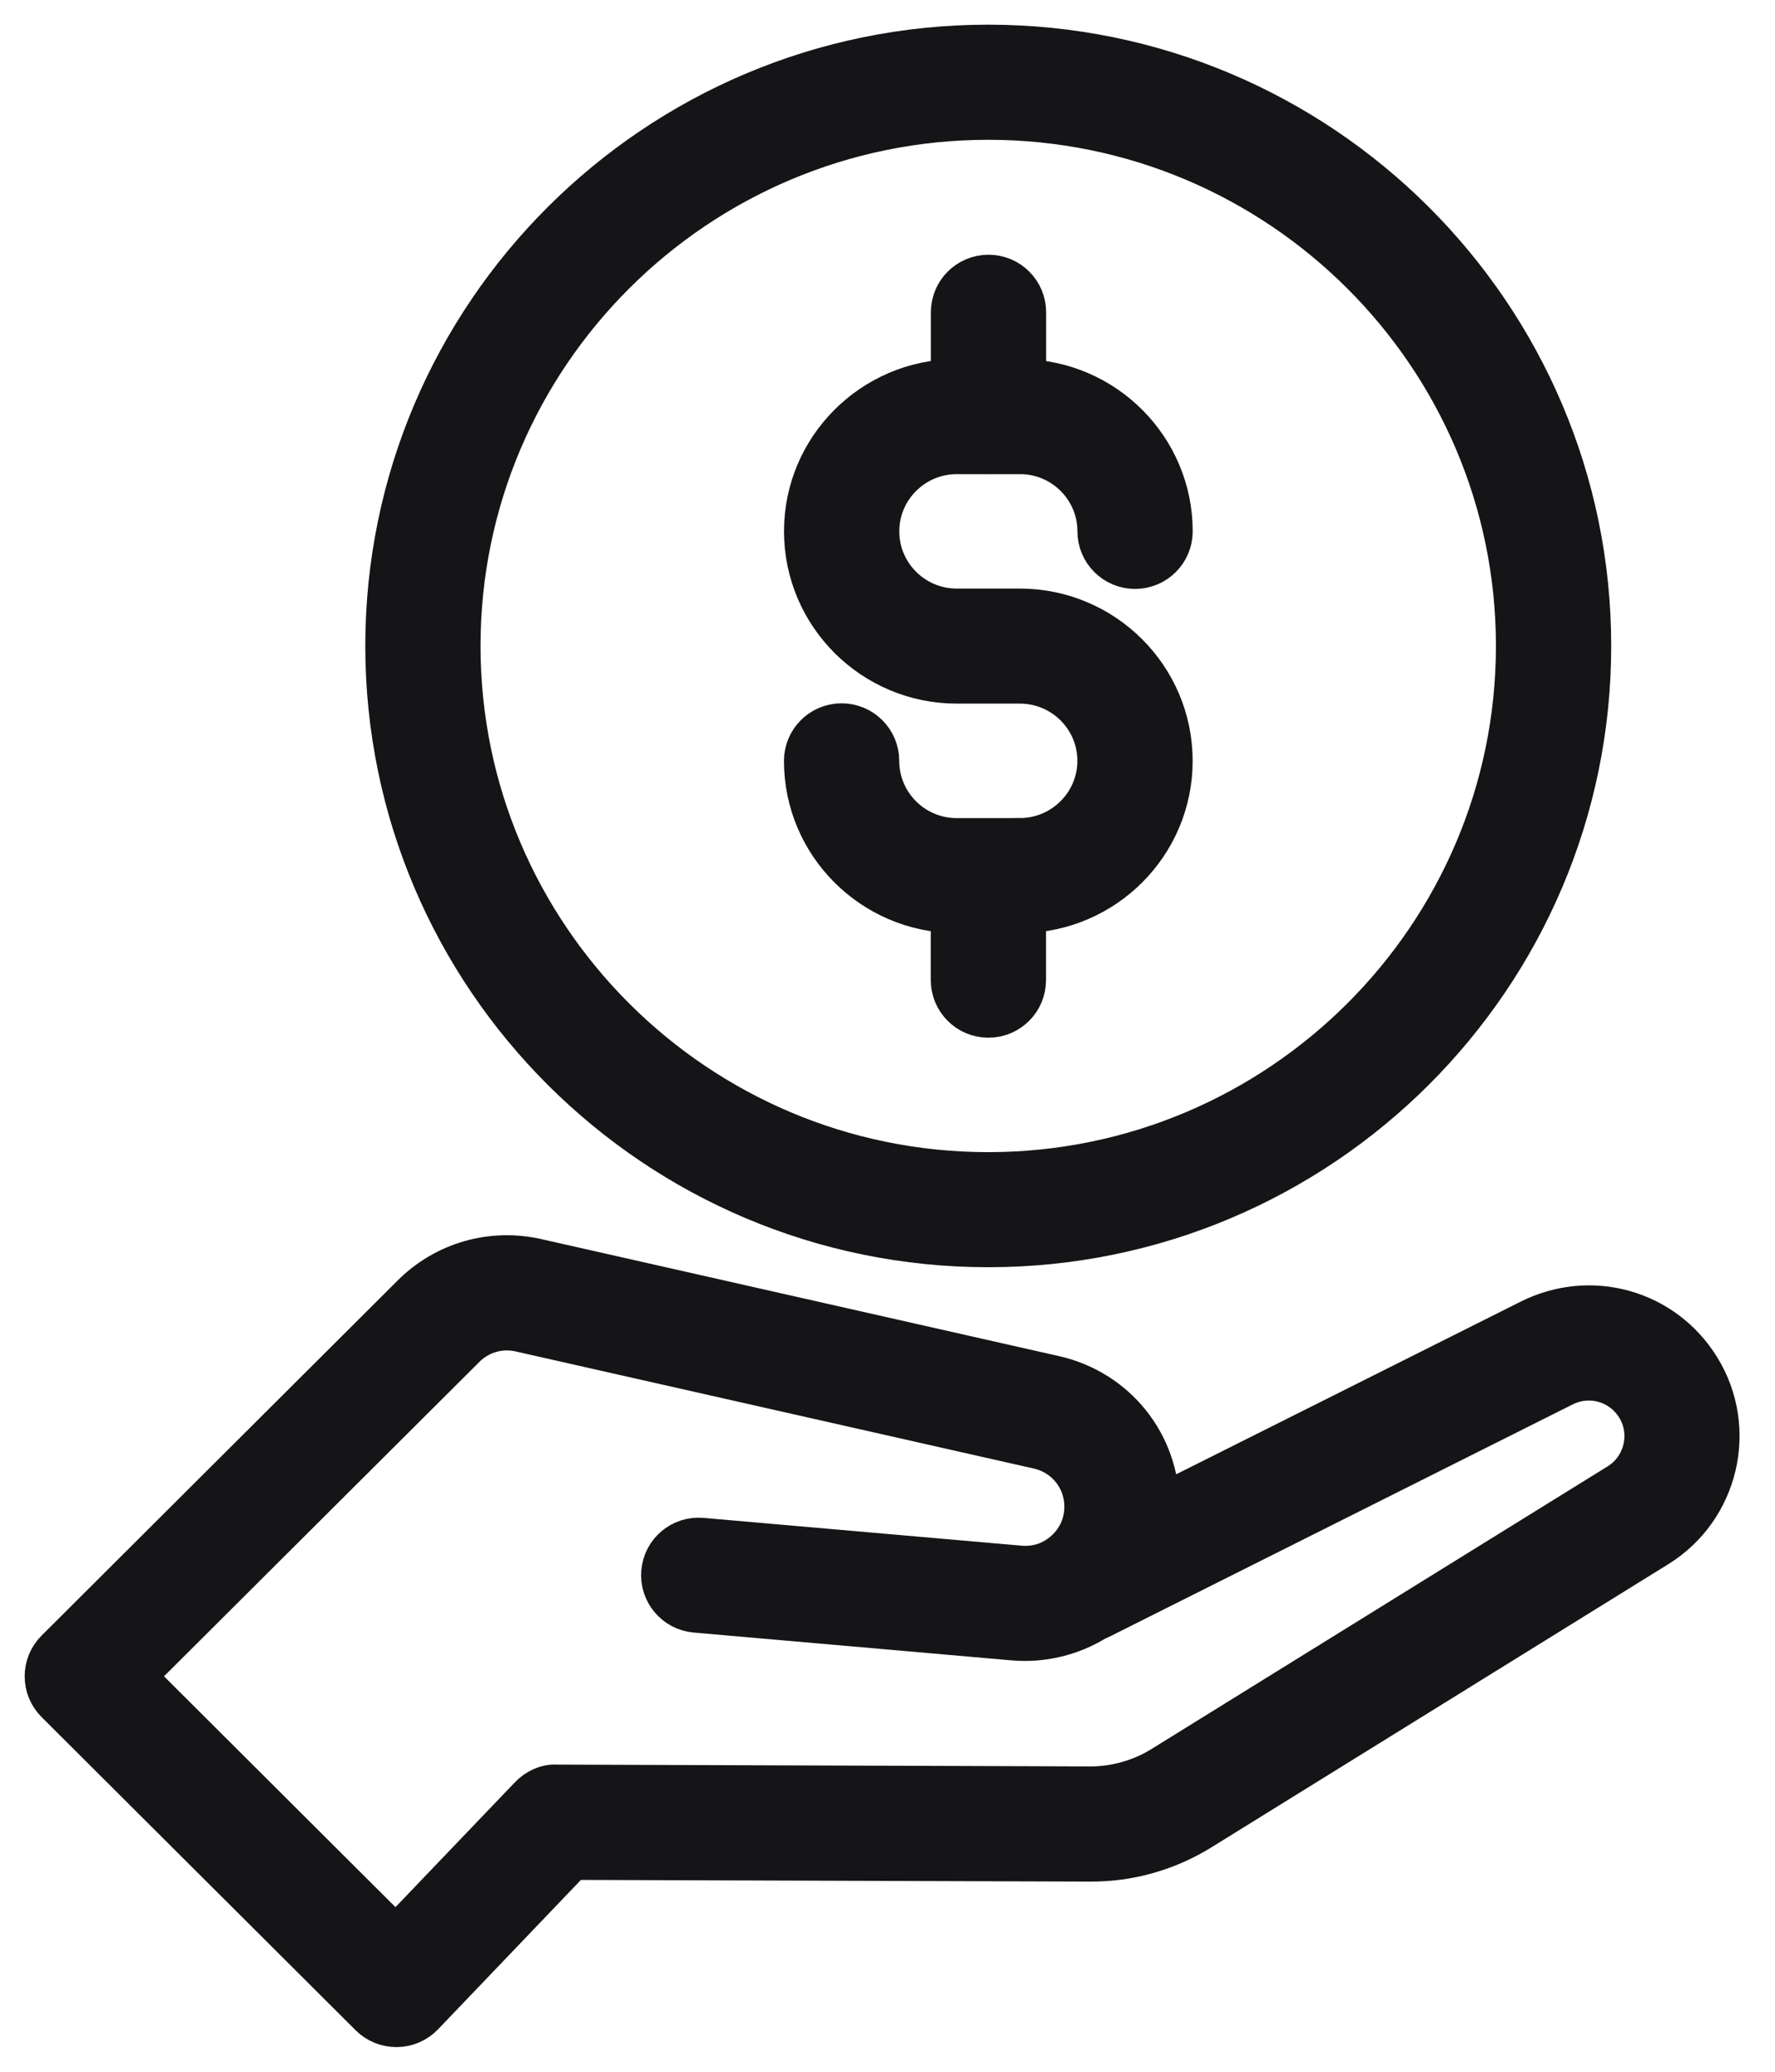 <svg width="36" height="42" viewBox="0 0 36 42" fill="none" xmlns="http://www.w3.org/2000/svg">
<path d="M20.043 25.19C26.735 25.19 32.178 19.763 32.178 13.095C32.178 6.425 26.735 1 20.043 1C13.351 1 7.909 6.427 7.909 13.095C7.909 19.765 13.353 25.19 20.043 25.19ZM20.043 2.334C25.996 2.334 30.84 7.162 30.84 13.095C30.84 19.029 25.996 23.857 20.043 23.857C14.09 23.857 9.246 19.029 9.246 13.095C9.246 7.162 14.09 2.334 20.043 2.334Z" fill="#151517"/>
<path d="M20.684 17.085H19.403C18.483 17.085 17.738 16.34 17.738 15.425C17.738 15.057 17.438 14.758 17.069 14.758C16.699 14.758 16.4 15.057 16.4 15.425C16.4 17.067 17.734 18.402 19.378 18.417V19.87C19.378 20.238 19.677 20.537 20.047 20.537C20.416 20.537 20.715 20.238 20.715 19.87V18.417C22.358 18.4 23.689 17.067 23.689 15.425C23.689 13.774 22.341 12.432 20.685 12.432H19.405C18.485 12.432 17.739 11.687 17.739 10.772C17.739 9.857 18.487 9.112 19.405 9.112H20.035C20.04 9.112 20.043 9.115 20.048 9.115C20.052 9.115 20.057 9.112 20.062 9.112H20.687C21.607 9.112 22.352 9.857 22.352 10.772C22.352 11.14 22.652 11.439 23.021 11.439C23.391 11.439 23.69 11.14 23.69 10.772C23.69 9.132 22.359 7.797 20.717 7.78V6.33C20.717 5.962 20.418 5.664 20.048 5.664C19.679 5.664 19.38 5.962 19.38 6.33V7.779C17.736 7.794 16.401 9.129 16.401 10.77C16.401 12.422 17.749 13.764 19.405 13.764H20.685C21.605 13.764 22.351 14.508 22.351 15.424C22.351 16.338 21.603 17.084 20.685 17.084L20.684 17.085Z" fill="#151517"/>
<path d="M7.566 40.805C7.692 40.93 7.862 41 8.039 41H8.048C8.228 40.998 8.399 40.923 8.524 40.793L11.569 37.61L22.11 37.645C22.89 37.65 23.652 37.432 24.312 37.022L33.573 31.285C34.767 30.545 35.14 28.972 34.402 27.777C33.7 26.639 32.267 26.234 31.068 26.834L23.42 30.665C23.421 30.625 23.423 30.585 23.423 30.544C23.423 29.307 22.579 28.254 21.37 27.98L10.866 25.607C9.978 25.407 9.063 25.67 8.419 26.312L1.196 33.512C0.935 33.772 0.935 34.194 1.196 34.455L7.566 40.805ZM9.367 27.257C9.685 26.94 10.135 26.81 10.571 26.91L21.075 29.283C21.671 29.417 22.087 29.937 22.087 30.545C22.087 30.912 21.936 31.252 21.666 31.498C21.395 31.747 21.044 31.867 20.676 31.833L14.229 31.27C13.858 31.237 13.537 31.508 13.505 31.877C13.474 32.243 13.746 32.567 14.114 32.598L20.56 33.162C21.134 33.212 21.711 33.07 22.194 32.768C22.221 32.758 22.247 32.748 22.273 32.735L31.671 28.025C32.243 27.738 32.929 27.932 33.265 28.475C33.618 29.045 33.439 29.799 32.869 30.152L23.608 35.888C23.16 36.167 22.615 36.312 22.117 36.31L11.288 36.273C11.108 36.258 10.929 36.347 10.802 36.48L8.029 39.377L2.618 33.983L9.37 27.255L9.367 27.257Z" fill="#151517"/>
<path d="M20.043 25.19C26.735 25.19 32.178 19.763 32.178 13.095C32.178 6.425 26.735 1 20.043 1C13.351 1 7.909 6.427 7.909 13.095C7.909 19.765 13.353 25.19 20.043 25.19ZM20.043 2.334C25.996 2.334 30.84 7.162 30.84 13.095C30.84 19.029 25.996 23.857 20.043 23.857C14.09 23.857 9.246 19.029 9.246 13.095C9.246 7.162 14.09 2.334 20.043 2.334Z" stroke="#151517"/>
<path d="M20.684 17.085H19.403C18.483 17.085 17.738 16.34 17.738 15.425C17.738 15.057 17.438 14.758 17.069 14.758C16.699 14.758 16.4 15.057 16.4 15.425C16.4 17.067 17.734 18.402 19.378 18.417V19.87C19.378 20.238 19.677 20.537 20.047 20.537C20.416 20.537 20.715 20.238 20.715 19.87V18.417C22.358 18.4 23.689 17.067 23.689 15.425C23.689 13.774 22.341 12.432 20.685 12.432H19.405C18.485 12.432 17.739 11.687 17.739 10.772C17.739 9.857 18.487 9.112 19.405 9.112H20.035C20.04 9.112 20.043 9.115 20.048 9.115C20.052 9.115 20.057 9.112 20.062 9.112H20.687C21.607 9.112 22.352 9.857 22.352 10.772C22.352 11.14 22.652 11.439 23.021 11.439C23.391 11.439 23.69 11.14 23.69 10.772C23.69 9.132 22.359 7.797 20.717 7.78V6.33C20.717 5.962 20.418 5.664 20.048 5.664C19.679 5.664 19.38 5.962 19.38 6.33V7.779C17.736 7.794 16.401 9.129 16.401 10.77C16.401 12.422 17.749 13.764 19.405 13.764H20.685C21.605 13.764 22.351 14.508 22.351 15.424C22.351 16.338 21.603 17.084 20.685 17.084L20.684 17.085Z" stroke="#151517"/>
<path d="M7.566 40.805C7.692 40.93 7.862 41 8.039 41H8.048C8.228 40.998 8.399 40.923 8.524 40.793L11.569 37.61L22.11 37.645C22.89 37.65 23.652 37.432 24.312 37.022L33.573 31.285C34.767 30.545 35.14 28.972 34.402 27.777C33.7 26.639 32.267 26.234 31.068 26.834L23.42 30.665C23.421 30.625 23.423 30.585 23.423 30.544C23.423 29.307 22.579 28.254 21.37 27.98L10.866 25.607C9.978 25.407 9.063 25.67 8.419 26.312L1.196 33.512C0.935 33.772 0.935 34.194 1.196 34.455L7.566 40.805ZM9.367 27.257C9.685 26.94 10.135 26.81 10.571 26.91L21.075 29.283C21.671 29.417 22.087 29.937 22.087 30.545C22.087 30.912 21.936 31.252 21.666 31.498C21.395 31.747 21.044 31.867 20.676 31.833L14.229 31.27C13.858 31.237 13.537 31.508 13.505 31.877C13.474 32.243 13.746 32.567 14.114 32.598L20.56 33.162C21.134 33.212 21.711 33.07 22.194 32.768C22.221 32.758 22.247 32.748 22.273 32.735L31.671 28.025C32.243 27.738 32.929 27.932 33.265 28.475C33.618 29.045 33.439 29.799 32.869 30.152L23.608 35.888C23.16 36.167 22.615 36.312 22.117 36.31L11.288 36.273C11.108 36.258 10.929 36.347 10.802 36.48L8.029 39.377L2.618 33.983L9.37 27.255L9.367 27.257Z" stroke="#151517"/>
</svg>
